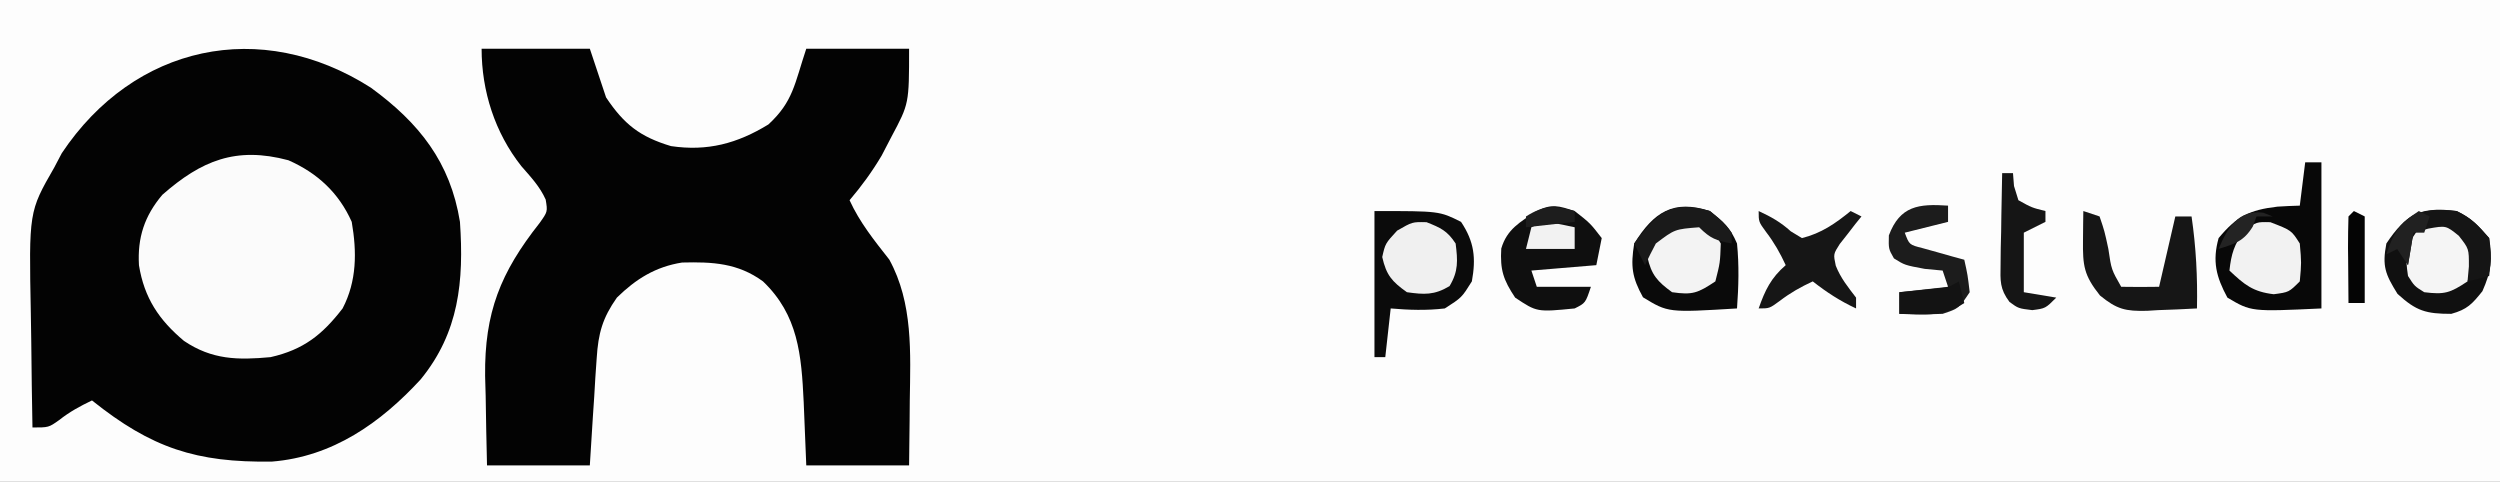 <?xml version="1.0" encoding="UTF-8"?>
<svg version="1.1" xmlns="http://www.w3.org/2000/svg" width="462" height="89">
<rect width="100%" height="100%" fill="#808080" stroke="none"/>
<path d="M0 0 C152.46 0 304.92 0 462 0 C462 29.37 462 58.74 462 89 C309.54 89 157.08 89 0 89 C0 59.63 0 30.26 0 0 Z " fill="#FDFDFD" transform="translate(0,0)"/>
<path d="M0 0 C8.925 6.513 14.683 13.773 16.457 24.793 C17.203 35.744 16.304 45.216 9.188 53.914 C1.77 61.967 -7.077 68.192 -18.277 69.094 C-32.261 69.301 -40.527 66.61 -51.543 57.793 C-53.782 58.868 -55.645 59.874 -57.605 61.418 C-59.543 62.793 -59.543 62.793 -62.543 62.793 C-62.643 57.564 -62.715 52.336 -62.763 47.107 C-62.783 45.332 -62.81 43.557 -62.845 41.783 C-63.206 22.911 -63.206 22.911 -58.543 14.793 C-57.839 13.457 -57.839 13.457 -57.121 12.094 C-43.765 -7.901 -20.397 -13.009 0 0 Z " fill="#030303" transform="translate(68.543,16.207)"/>
<path d="M0 0 C6.6 0 13.2 0 20 0 C20.99 2.97 21.98 5.94 23 9 C26.316 13.974 29.266 16.28 35 18 C41.723 18.997 47.229 17.53 53 14 C57.59 9.773 57.836 6.491 60 0 C66.27 0 72.54 0 79 0 C79 10.16 79 10.16 75.75 16.25 C75.147 17.41 74.543 18.57 73.922 19.766 C72.148 22.751 70.245 25.357 68 28 C69.879 32.114 72.565 35.433 75.344 38.977 C79.75 47.02 79.26 56.194 79.125 65.125 C79.116 66.272 79.107 67.42 79.098 68.602 C79.074 71.401 79.038 74.201 79 77 C72.73 77 66.46 77 60 77 C59.625 68.062 59.625 68.062 59.522 65.305 C59.108 56.6 58.516 49.22 52 43 C47.351 39.598 42.651 39.376 37.047 39.516 C32.137 40.296 28.527 42.548 25 46 C22.339 49.775 21.563 52.589 21.27 57.176 C21.149 58.911 21.149 58.911 21.025 60.682 C20.955 61.88 20.885 63.078 20.812 64.312 C20.731 65.53 20.649 66.748 20.564 68.002 C20.365 71.001 20.181 74 20 77 C13.73 77 7.46 77 1 77 C0.891 72.708 0.812 68.418 0.75 64.125 C0.716 62.921 0.683 61.717 0.648 60.477 C0.521 48.75 3.496 41.355 10.707 32.227 C12.209 30.122 12.209 30.122 11.844 27.883 C10.755 25.452 9.071 23.691 7.336 21.695 C2.452 15.498 0 7.836 0 0 Z " fill="#030303" transform="translate(89,9)"/>
<path d="M0 0 C5.347 2.348 9.325 6.024 11.707 11.387 C12.662 16.918 12.663 22.328 10.02 27.387 C6.251 32.275 2.773 35.013 -3.293 36.387 C-9.339 36.949 -14.109 36.883 -19.293 33.387 C-23.913 29.519 -26.636 25.446 -27.613 19.406 C-27.908 14.321 -26.612 10.311 -23.293 6.387 C-16.078 0.056 -9.683 -2.59 0 0 Z " fill="#FBFBFB" transform="translate(53.293,29.613)"/>
<path d="M0 0 C0.99 0 1.98 0 3 0 C3 8.91 3 17.82 3 27 C-9.977 27.606 -9.977 27.606 -14.375 25 C-16.458 21.155 -17.19 18.267 -16 14 C-12.65 9.963 -10.301 8.793 -5.125 8.188 C-3.751 8.104 -2.376 8.034 -1 8 C-0.67 5.36 -0.34 2.72 0 0 Z " fill="#080808" transform="translate(426,30)"/>
<path d="M0 0 C12 0 12 0 16 2 C18.467 5.701 18.777 8.708 18 13 C16.125 16 16.125 16 13 18 C9.623 18.397 6.382 18.296 3 18 C2.67 20.97 2.34 23.94 2 27 C1.34 27 0.68 27 0 27 C0 18.09 0 9.18 0 0 Z " fill="#0B0B0B" transform="translate(254,39)"/>
<path d="M0 0 C2.655 2.135 3.706 2.991 5 6 C5.406 10.037 5.294 13.958 5 18 C-7.731 18.775 -7.731 18.775 -12.375 15.938 C-14.428 12.227 -14.672 10.184 -14 6 C-10.376 0.176 -6.744 -2.202 0 0 Z " fill="#0A0A0A" transform="translate(316,39)"/>
<path d="M0 0 C2.791 1.356 3.866 2.554 6 5 C6.634 8.945 6.368 11.171 4.75 14.812 C2.839 17.202 1.941 18.183 -1 19 C-5.663 19 -7.463 18.491 -10.938 15.312 C-13.207 11.668 -13.802 10.187 -13 6 C-9.272 0.407 -6.71 -0.671 0 0 Z " fill="#101010" transform="translate(454,39)"/>
<path d="M0 0 C2.875 2.25 2.875 2.25 5 5 C4.67 6.65 4.34 8.3 4 10 C-1.94 10.495 -1.94 10.495 -8 11 C-7.67 11.99 -7.34 12.98 -7 14 C-3.7 14 -0.4 14 3 14 C2 17 2 17 0 18 C-6.971 18.686 -6.971 18.686 -11 16 C-13.211 12.684 -13.796 10.848 -13.566 6.934 C-12.511 3.329 -10.063 2.021 -7 0 C-4.197 -1.402 -2.965 -0.965 0 0 Z " fill="#0F0F0F" transform="translate(291,39)"/>
<path d="M0 0 C0.99 0.33 1.98 0.66 3 1 C3.914 3.688 3.914 3.688 4.625 7 C5.179 10.811 5.179 10.811 7 14 C9.333 14.041 11.667 14.042 14 14 C14.99 9.71 15.98 5.42 17 1 C17.99 1 18.98 1 20 1 C20.832 6.72 21.12 12.222 21 18 C18.602 18.136 16.212 18.234 13.812 18.312 C12.802 18.375 12.802 18.375 11.771 18.439 C7.782 18.537 6.201 18.165 3.074 15.605 C0.093 11.86 -0.117 10.1 -0.062 5.375 C-0.053 4.372 -0.044 3.369 -0.035 2.336 C-0.024 1.565 -0.012 0.794 0 0 Z " fill="#161616" transform="translate(385,39)"/>
<path d="M0 0 C2.302 1.069 4.04 2.036 5.938 3.75 C6.618 4.162 7.299 4.575 8 5 C11.582 4.105 14.161 2.313 17 0 C17.66 0.33 18.32 0.66 19 1 C18.627 1.459 18.255 1.918 17.871 2.391 C17.398 3.004 16.925 3.618 16.438 4.25 C15.962 4.853 15.486 5.457 14.996 6.078 C13.795 7.955 13.795 7.955 14.25 10.102 C15.154 12.389 16.51 14.056 18 16 C18 16.66 18 17.32 18 18 C15.046 16.628 12.56 15.011 10 13 C7.748 14.045 5.854 15.112 3.875 16.625 C2 18 2 18 0 18 C1.186 14.625 2.276 12.353 5 10 C3.955 7.748 2.888 5.854 1.375 3.875 C0 2 0 2 0 0 Z " fill="#161616" transform="translate(325,39)"/>
<path d="M0 0 C0 0.99 0 1.98 0 3 C-2.64 3.66 -5.28 4.32 -8 5 C-7.167 7.233 -7.167 7.233 -4.715 7.852 C-3.798 8.107 -2.882 8.362 -1.938 8.625 C-1.018 8.885 -0.099 9.146 0.848 9.414 C1.558 9.607 2.268 9.801 3 10 C3.625 12.812 3.625 12.812 4 16 C2 19 2 19 -1 20 C-2.394 20.067 -3.792 20.085 -5.188 20.062 C-7.075 20.032 -7.075 20.032 -9 20 C-9 18.68 -9 17.36 -9 16 C-4.545 15.505 -4.545 15.505 0 15 C-0.33 14.01 -0.66 13.02 -1 12 C-2.093 11.897 -3.186 11.794 -4.312 11.688 C-8 11 -8 11 -10 9.75 C-11 8 -11 8 -10.938 5.5 C-8.888 0.035 -5.443 -0.371 0 0 Z " fill="#1C1C1C" transform="translate(360,38)"/>
<path d="M0 0 C2.61 1.03 3.835 1.587 5.375 3.938 C5.769 7.087 5.904 9.057 4.25 11.812 C1.451 13.492 -0.423 13.395 -3.625 12.938 C-6.41 10.959 -7.436 9.778 -8.188 6.438 C-7.625 3.938 -7.625 3.938 -5.438 1.562 C-2.625 -0.062 -2.625 -0.062 0 0 Z " fill="#F0F0F0" transform="translate(263.625,41.062)"/>
<path d="M0 0 C3.947 1.558 3.947 1.558 5.375 3.938 C5.25 7.5 5.25 7.5 4.375 10.938 C1.127 13.103 0.144 13.489 -3.625 12.938 C-6.351 10.948 -7.443 9.745 -8.188 6.438 C-7.625 3.938 -7.625 3.938 -5.438 1.562 C-2.625 -0.062 -2.625 -0.062 0 0 Z " fill="#F3F3F3" transform="translate(312.625,41.062)"/>
<path d="M0 0 C3.892 1.497 3.892 1.497 5.438 3.938 C5.75 7.5 5.75 7.5 5.438 10.938 C3.438 12.938 3.438 12.938 0.625 13.312 C-3.226 12.859 -4.781 11.556 -7.562 8.938 C-7.217 5.825 -6.689 4.109 -4.812 1.562 C-2.562 -0.062 -2.562 -0.062 0 0 Z " fill="#F2F2F2" transform="translate(419.562,41.062)"/>
<path d="M0 0 C2.693 1.346 4.215 2.554 6 5 C5.938 8.125 5.938 8.125 5 11 C1.767 13.155 0.748 13.469 -3 13 C-4.812 11.875 -4.812 11.875 -6 10 C-6.555 6.272 -6.467 4.651 -4.25 1.562 C-2 0 -2 0 0 0 Z " fill="#F5F5F5" transform="translate(451,41)"/>
<path d="M0 0 C0.66 0 1.32 0 2 0 C2.062 0.784 2.124 1.567 2.188 2.375 C2.456 3.241 2.724 4.107 3 5 C5.476 6.375 5.476 6.375 8 7 C8 7.66 8 8.32 8 9 C6.02 9.99 6.02 9.99 4 11 C4 14.63 4 18.26 4 22 C5.98 22.33 7.96 22.66 10 23 C8 25 8 25 5.562 25.312 C3 25 3 25 1.358 23.8 C-0.461 21.389 -0.345 19.892 -0.293 16.895 C-0.283 15.912 -0.274 14.929 -0.264 13.916 C-0.239 12.892 -0.213 11.868 -0.188 10.812 C-0.174 9.777 -0.16 8.741 -0.146 7.674 C-0.111 5.115 -0.062 2.558 0 0 Z " fill="#151515" transform="translate(370,32)"/>
<path d="M0 0 C2.784 1.37 3.864 2.552 6 5 C6.375 8.812 6.375 8.812 6 12 C4.68 12.33 3.36 12.66 2 13 C2.083 12.092 2.165 11.185 2.25 10.25 C2.264 6.965 2.264 6.965 0.375 4.562 C-1.981 2.665 -1.981 2.665 -5.25 3.25 C-6.157 3.498 -7.065 3.745 -8 4 C-8.33 5.98 -8.66 7.96 -9 10 C-9.66 9.01 -10.32 8.02 -11 7 C-11.99 7.495 -11.99 7.495 -13 8 C-10.74 1.03 -7.35 -1.014 0 0 Z " fill="#151515" transform="translate(454,39)"/>
<path d="M0 0 C2.375 1.938 2.375 1.938 4 4 C4 4.66 4 5.32 4 6 C1.133 5.427 0.139 5.139 -2 3 C-6.503 3.353 -6.503 3.353 -10 6 C-10.697 7.317 -11.37 8.649 -12 10 C-12.66 8.68 -13.32 7.36 -14 6 C-9.794 0.291 -7.171 -2.092 0 0 Z " fill="#1A1A1A" transform="translate(316,39)"/>
<path d="M0 0 C0.66 0.33 1.32 0.66 2 1 C2 6.28 2 11.56 2 17 C1.01 17 0.02 17 -1 17 C-1.027 14.354 -1.047 11.708 -1.062 9.062 C-1.071 8.308 -1.079 7.553 -1.088 6.775 C-1.097 4.85 -1.052 2.925 -1 1 C-0.67 0.67 -0.34 0.34 0 0 Z " fill="#040404" transform="translate(435,39)"/>
<path d="M0 0 C0.33 1.32 0.66 2.64 1 4 C-2.9 6.6 -6.474 6.151 -11 6 C-11 4.68 -11 3.36 -11 2 C-10.06 1.909 -10.06 1.909 -9.102 1.816 C-7.876 1.691 -7.876 1.691 -6.625 1.562 C-5.813 1.481 -5.001 1.4 -4.164 1.316 C-1.957 1.109 -1.957 1.109 0 0 Z " fill="#131313" transform="translate(362,52)"/>
<path d="M0 0 C0 1.32 0 2.64 0 4 C-2.97 4 -5.94 4 -9 4 C-8.67 2.68 -8.34 1.36 -8 0 C-5.138 -1.431 -3.066 -0.6 0 0 Z " fill="#F2F2F2" transform="translate(291,42)"/>
<path d="M0 0 C0.66 0.33 1.32 0.66 2 1 C1.67 1.99 1.34 2.98 1 4 C0.34 4 -0.32 4 -1 4 C-1.33 5.98 -1.66 7.96 -2 10 C-2.66 9.01 -3.32 8.02 -4 7 C-4.99 7.495 -4.99 7.495 -6 8 C-4.731 4.086 -3.488 2.209 0 0 Z " fill="#212121" transform="translate(447,39)"/>
<path d="M0 0 C0 0.66 0 1.32 0 2 C-4.455 2.495 -4.455 2.495 -9 3 C-9 2.34 -9 1.68 -9 1 C-5.649 -1.11 -3.779 -1.05 0 0 Z " fill="#1D1D1D" transform="translate(291,39)"/>
<path d="M0 0 C0.578 0.227 1.155 0.454 1.75 0.688 C0.76 0.688 -0.23 0.688 -1.25 0.688 C-1.477 1.306 -1.704 1.925 -1.938 2.562 C-3.629 5.302 -5.242 5.738 -8.25 6.688 C-6.656 2.835 -4.58 -0.636 0 0 Z " fill="#232323" transform="translate(418.25,39.312)"/>
</svg>
